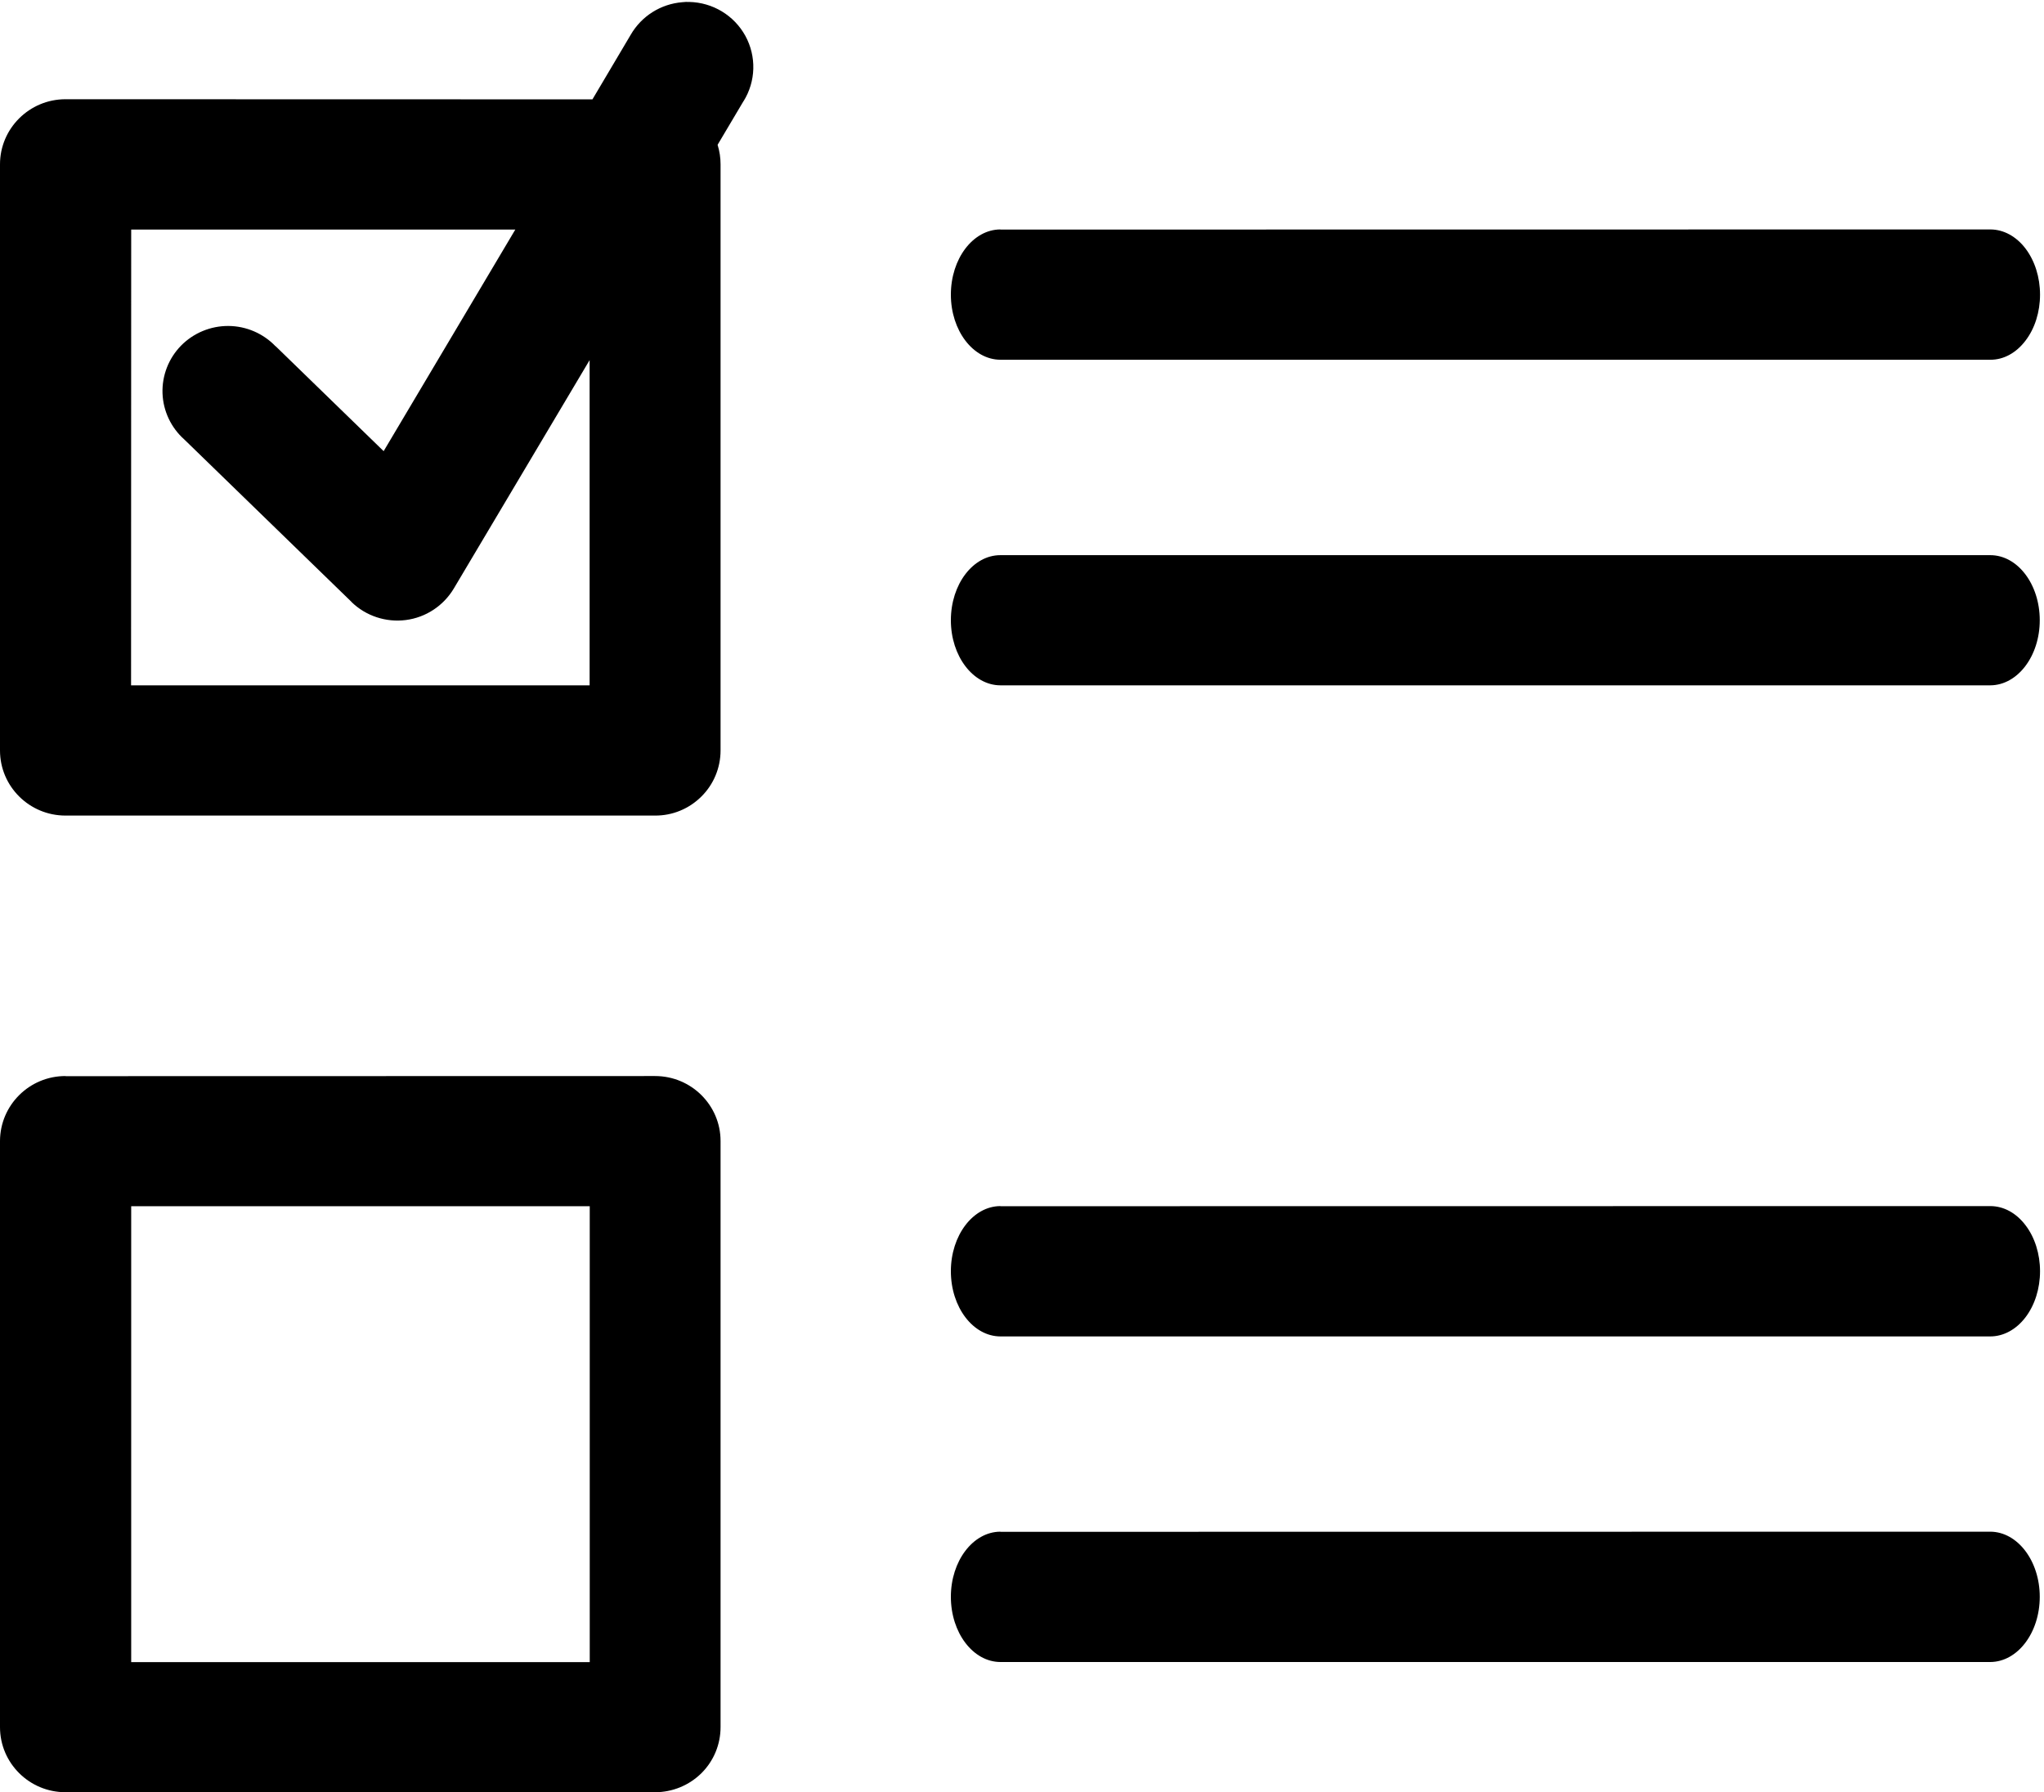 <?xml version="1.0" encoding="UTF-8"?>
<svg width="65px" height="57px" viewBox="0 0 65 57" version="1.1" xmlns="http://www.w3.org/2000/svg" xmlns:xlink="http://www.w3.org/1999/xlink">
    <!-- Generator: Sketch 50.2 (55047) - http://www.bohemiancoding.com/sketch -->
    <title>np_list_1823490_000000</title>
    <desc>Created with Sketch.</desc>
    <defs></defs>
    <g id="Page-1" stroke="none" stroke-width="1" fill="none" fill-rule="evenodd">
        <g id="np_list_1823490_000000" fill="#000000" fill-rule="nonzero">
            <path d="M21.922,0.062 L21.918,0.062 C21.844,0.058 21.774,0.062 21.699,0.07 C21.012,0.125 20.399,0.512 20.055,1.109 L18.84,3.16 L2.082,3.156 C0.934,3.156 4.4e-05,4.086 4.4e-05,5.226 L4.4e-05,23.867 C4.4e-05,25.012 0.934,25.938 2.082,25.938 L20.832,25.938 C21.383,25.942 21.914,25.723 22.305,25.332 C22.695,24.946 22.914,24.418 22.914,23.867 L22.914,5.226 C22.914,5.015 22.883,4.808 22.82,4.605 L23.645,3.215 L23.645,3.219 C24.039,2.586 24.059,1.793 23.703,1.141 C23.344,0.488 22.664,0.078 21.918,0.062 L21.922,0.062 Z M4.172,7.301 L16.387,7.301 L12.2,14.348 L8.77,11.015 L8.762,11.012 C8.371,10.605 7.832,10.371 7.266,10.367 C6.699,10.363 6.153,10.59 5.758,10.992 C5.364,11.394 5.149,11.941 5.168,12.508 C5.188,13.07 5.438,13.601 5.86,13.976 L11.18,19.144 L11.176,19.144 C11.633,19.59 12.274,19.801 12.907,19.719 C13.543,19.637 14.102,19.266 14.43,18.719 L18.75,11.453 L18.75,21.797 L4.168,21.797 L4.172,7.301 Z M31.817,7.301 L31.811,7.297 C30.942,7.301 30.238,8.226 30.238,9.371 C30.238,10.511 30.942,11.437 31.811,11.441 L63.292,11.441 C63.712,11.445 64.114,11.226 64.41,10.836 C64.708,10.449 64.874,9.922 64.874,9.371 C64.874,8.82 64.708,8.293 64.41,7.902 C64.114,7.515 63.712,7.297 63.292,7.297 L31.817,7.301 Z M31.817,17.656 L31.811,17.656 C30.942,17.656 30.238,18.581 30.238,19.726 C30.238,20.866 30.942,21.792 31.811,21.796 L63.292,21.796 C64.161,21.792 64.865,20.867 64.865,19.726 C64.865,18.581 64.161,17.656 63.292,17.656 L31.817,17.656 Z M2.09,34.226 L2.082,34.222 C0.934,34.222 0.004,35.147 0,36.288 L0,54.929 C0,56.074 0.934,56.999 2.082,56.999 L20.832,56.999 C21.383,56.999 21.914,56.781 22.305,56.394 C22.696,56.007 22.914,55.48 22.914,54.929 L22.914,36.288 C22.914,35.148 21.981,34.222 20.832,34.222 L2.09,34.226 Z M4.172,38.362 L18.754,38.362 L18.754,52.862 L4.172,52.862 L4.172,38.362 Z M31.817,38.362 L31.811,38.358 C30.942,38.362 30.238,39.288 30.238,40.429 C30.238,41.573 30.942,42.499 31.811,42.503 L63.292,42.503 C63.712,42.503 64.114,42.284 64.41,41.897 C64.708,41.507 64.874,40.979 64.874,40.429 C64.874,39.882 64.708,39.351 64.41,38.964 C64.114,38.573 63.712,38.358 63.292,38.358 L31.817,38.362 Z M31.817,48.717 L31.811,48.713 C30.942,48.717 30.238,49.643 30.238,50.784 C30.238,51.928 30.942,52.854 31.811,52.858 L63.292,52.858 C64.161,52.854 64.865,51.928 64.865,50.784 C64.865,49.643 64.161,48.717 63.292,48.713 L31.817,48.717 Z" id="Shape"></path>
        </g>
    </g>
</svg>
